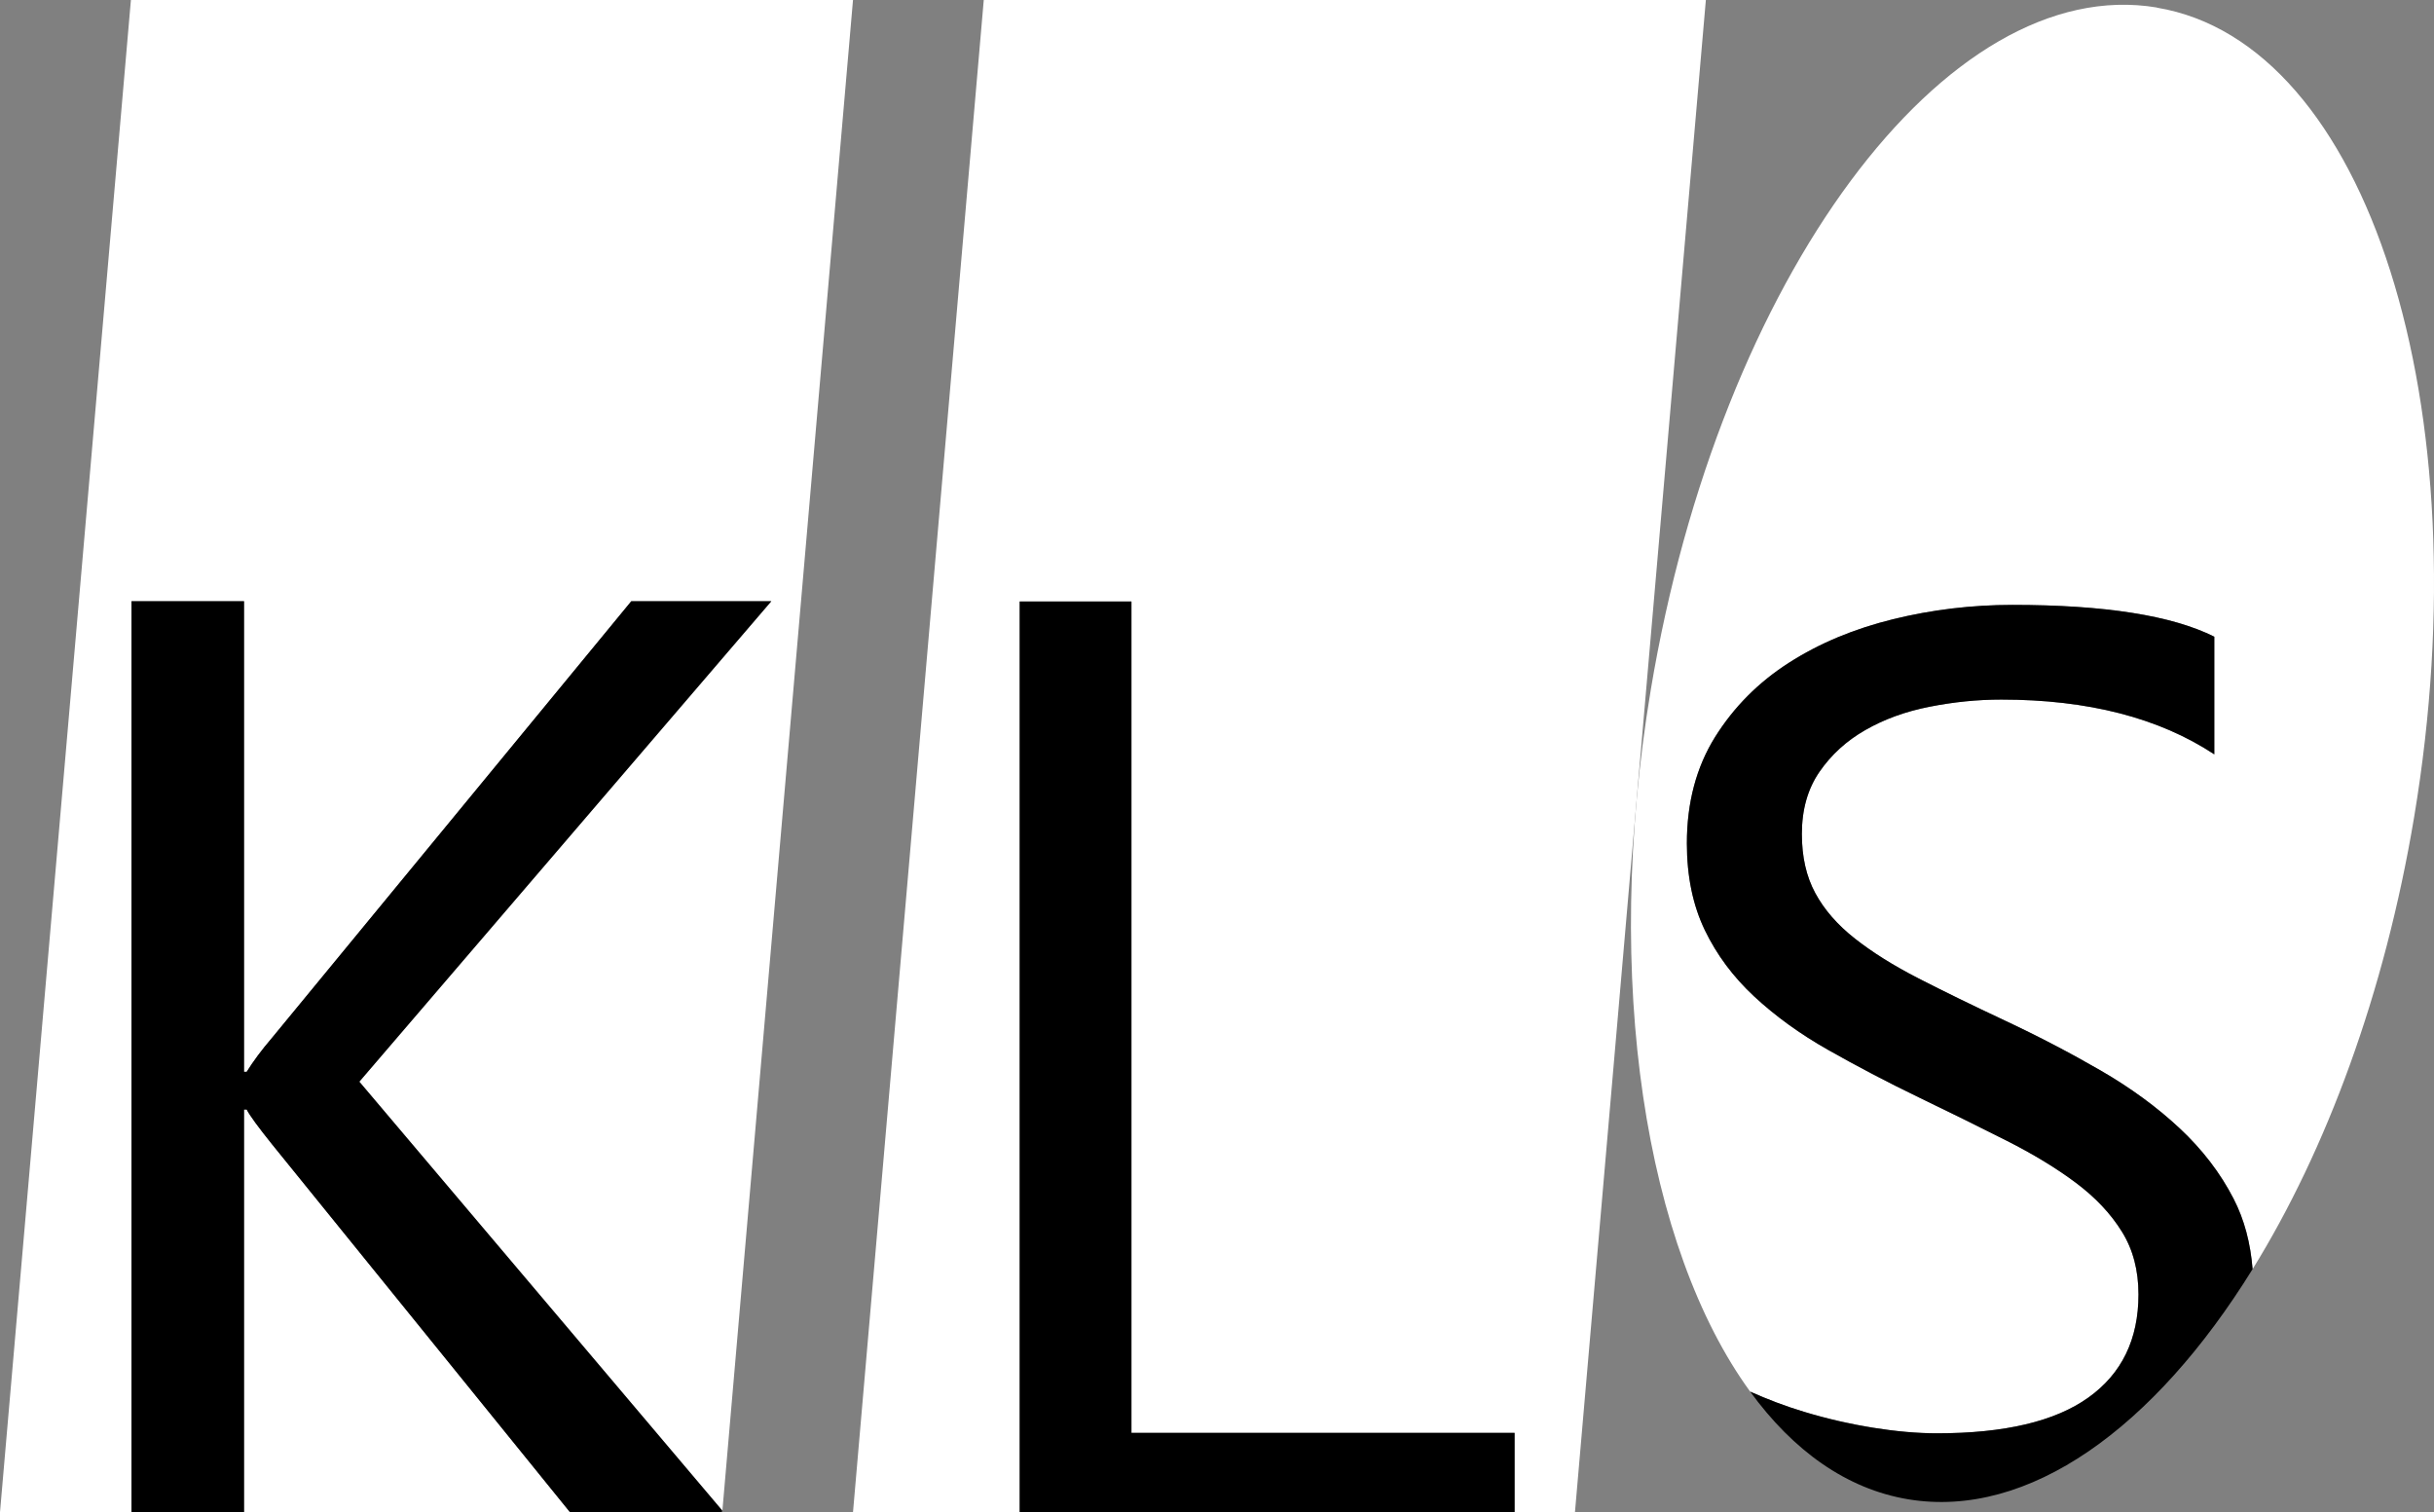 <?xml version="1.0" encoding="UTF-8"?>
<svg id="_图层_1" data-name="图层 1" xmlns="http://www.w3.org/2000/svg" viewBox="0 0 165.3 102.7">
  <rect x="0" y="0" width="165.3" height="102.7" fill="#808080" stroke="none"/>
  <g>
    <path d="m146.48.51c-14.31-2.39-29.7,18.36-34.37,46.33-3.3,19.81-.34,37.93,6.75,47.67,1.17.52,2.39.99,3.66,1.37,1.55.47,3.11.82,4.68,1.08s3.02.38,4.35.38c4.59,0,8.01-.81,10.28-2.43,2.26-1.62,3.4-3.95,3.4-7,0-1.63-.38-3.06-1.13-4.27-.75-1.21-1.8-2.32-3.13-3.32s-2.91-1.96-4.73-2.87c-1.82-.92-3.78-1.88-5.88-2.9-2.22-1.07-4.29-2.16-6.21-3.25s-3.6-2.31-5.02-3.63-2.54-2.82-3.35-4.5-1.22-3.64-1.22-5.9c0-2.76.64-5.16,1.91-7.21,1.27-2.04,2.94-3.73,5.02-5.05,2.07-1.32,4.43-2.31,7.08-2.96s5.35-.97,8.1-.97c6.27,0,10.84.72,13.71,2.16v7.99c-3.76-2.48-8.58-3.72-14.47-3.72-1.63,0-3.25.16-4.88.49-1.63.32-3.08.85-4.35,1.58-1.27.73-2.31,1.68-3.11,2.83-.8,1.16-1.2,2.56-1.2,4.23,0,1.55.3,2.89.91,4.01.61,1.13,1.5,2.16,2.69,3.09,1.18.93,2.62,1.83,4.33,2.71,1.7.87,3.66,1.83,5.88,2.87,2.28,1.07,4.44,2.2,6.48,3.38,2.04,1.18,3.83,2.49,5.37,3.93,1.54,1.44,2.76,3.03,3.66,4.78.74,1.42,1.15,3.02,1.29,4.78,5-8.08,8.97-18.72,10.97-30.7,4.67-27.97-3.16-52.59-17.47-54.97Z" style="fill: #fff;"/>
    <path d="m148.03,76.63c-1.54-1.44-3.33-2.75-5.37-3.93-2.04-1.18-4.2-2.31-6.48-3.38-2.22-1.04-4.18-2-5.88-2.87-1.7-.87-3.15-1.78-4.33-2.71-1.18-.93-2.08-1.96-2.69-3.09-.61-1.13-.91-2.46-.91-4.01,0-1.66.4-3.07,1.2-4.23.8-1.16,1.83-2.1,3.11-2.83,1.27-.73,2.72-1.26,4.35-1.58,1.63-.32,3.26-.49,4.88-.49,5.89,0,10.71,1.24,14.47,3.72v-7.99c-2.87-1.44-7.44-2.16-13.71-2.16-2.75,0-5.45.32-8.1.97s-5.01,1.63-7.08,2.96c-2.07,1.33-3.74,3.01-5.02,5.05-1.27,2.04-1.91,4.45-1.91,7.21,0,2.25.41,4.22,1.22,5.9s1.93,3.18,3.35,4.5,3.09,2.54,5.02,3.63,3.99,2.18,6.21,3.25c2.1,1.01,4.06,1.98,5.88,2.9,1.82.92,3.39,1.87,4.73,2.87s2.38,2.11,3.13,3.32c.76,1.21,1.13,2.63,1.13,4.27,0,3.04-1.13,5.38-3.4,7-2.26,1.62-5.69,2.43-10.28,2.43-1.33,0-2.78-.13-4.35-.38s-3.13-.61-4.68-1.08c-1.27-.38-2.49-.85-3.66-1.37,2.92,4.01,6.54,6.61,10.72,7.31,8.18,1.36,16.72-4.84,23.4-15.63-.14-1.76-.56-3.36-1.29-4.78-.9-1.75-2.12-3.34-3.66-4.78Z"/>
  </g>
  <g>
    <path d="m16.58,40.83v31.96h.18c.42-.69,1-1.47,1.73-2.32l24.39-29.64h9.51l-27.98,32.63,24.65,29.13L57.93,0H8.89S0,102.7,0,102.7h8.93v-61.87h7.64Z" style="fill: #fff;"/>
    <path d="m16.76,75.36h-.18v27.35h22.14l-20.23-24.98c-.94-1.17-1.52-1.96-1.73-2.37Z" style="fill: #fff;"/>
    <path d="m49.05,102.59l-24.65-29.13,27.98-32.63h-9.51l-24.39,29.64c-.73.85-1.3,1.63-1.73,2.32h-.18v-31.96h-7.64v61.87h7.64v-27.35h.18c.21.41.79,1.2,1.73,2.37l20.23,24.98h10.32v-.12Z"/>
  </g>
  <g>
    <polygon points="115.85 0 66.81 0 57.93 102.7 69.25 102.7 69.25 40.85 76.84 40.85 76.84 97.31 102.86 97.31 102.86 102.7 106.96 102.7 115.85 0" style="fill: #fff;"/>
    <polygon points="76.84 97.31 76.84 40.85 69.25 40.85 69.25 102.7 102.86 102.7 102.86 97.31 76.84 97.31"/>
  </g>
</svg>